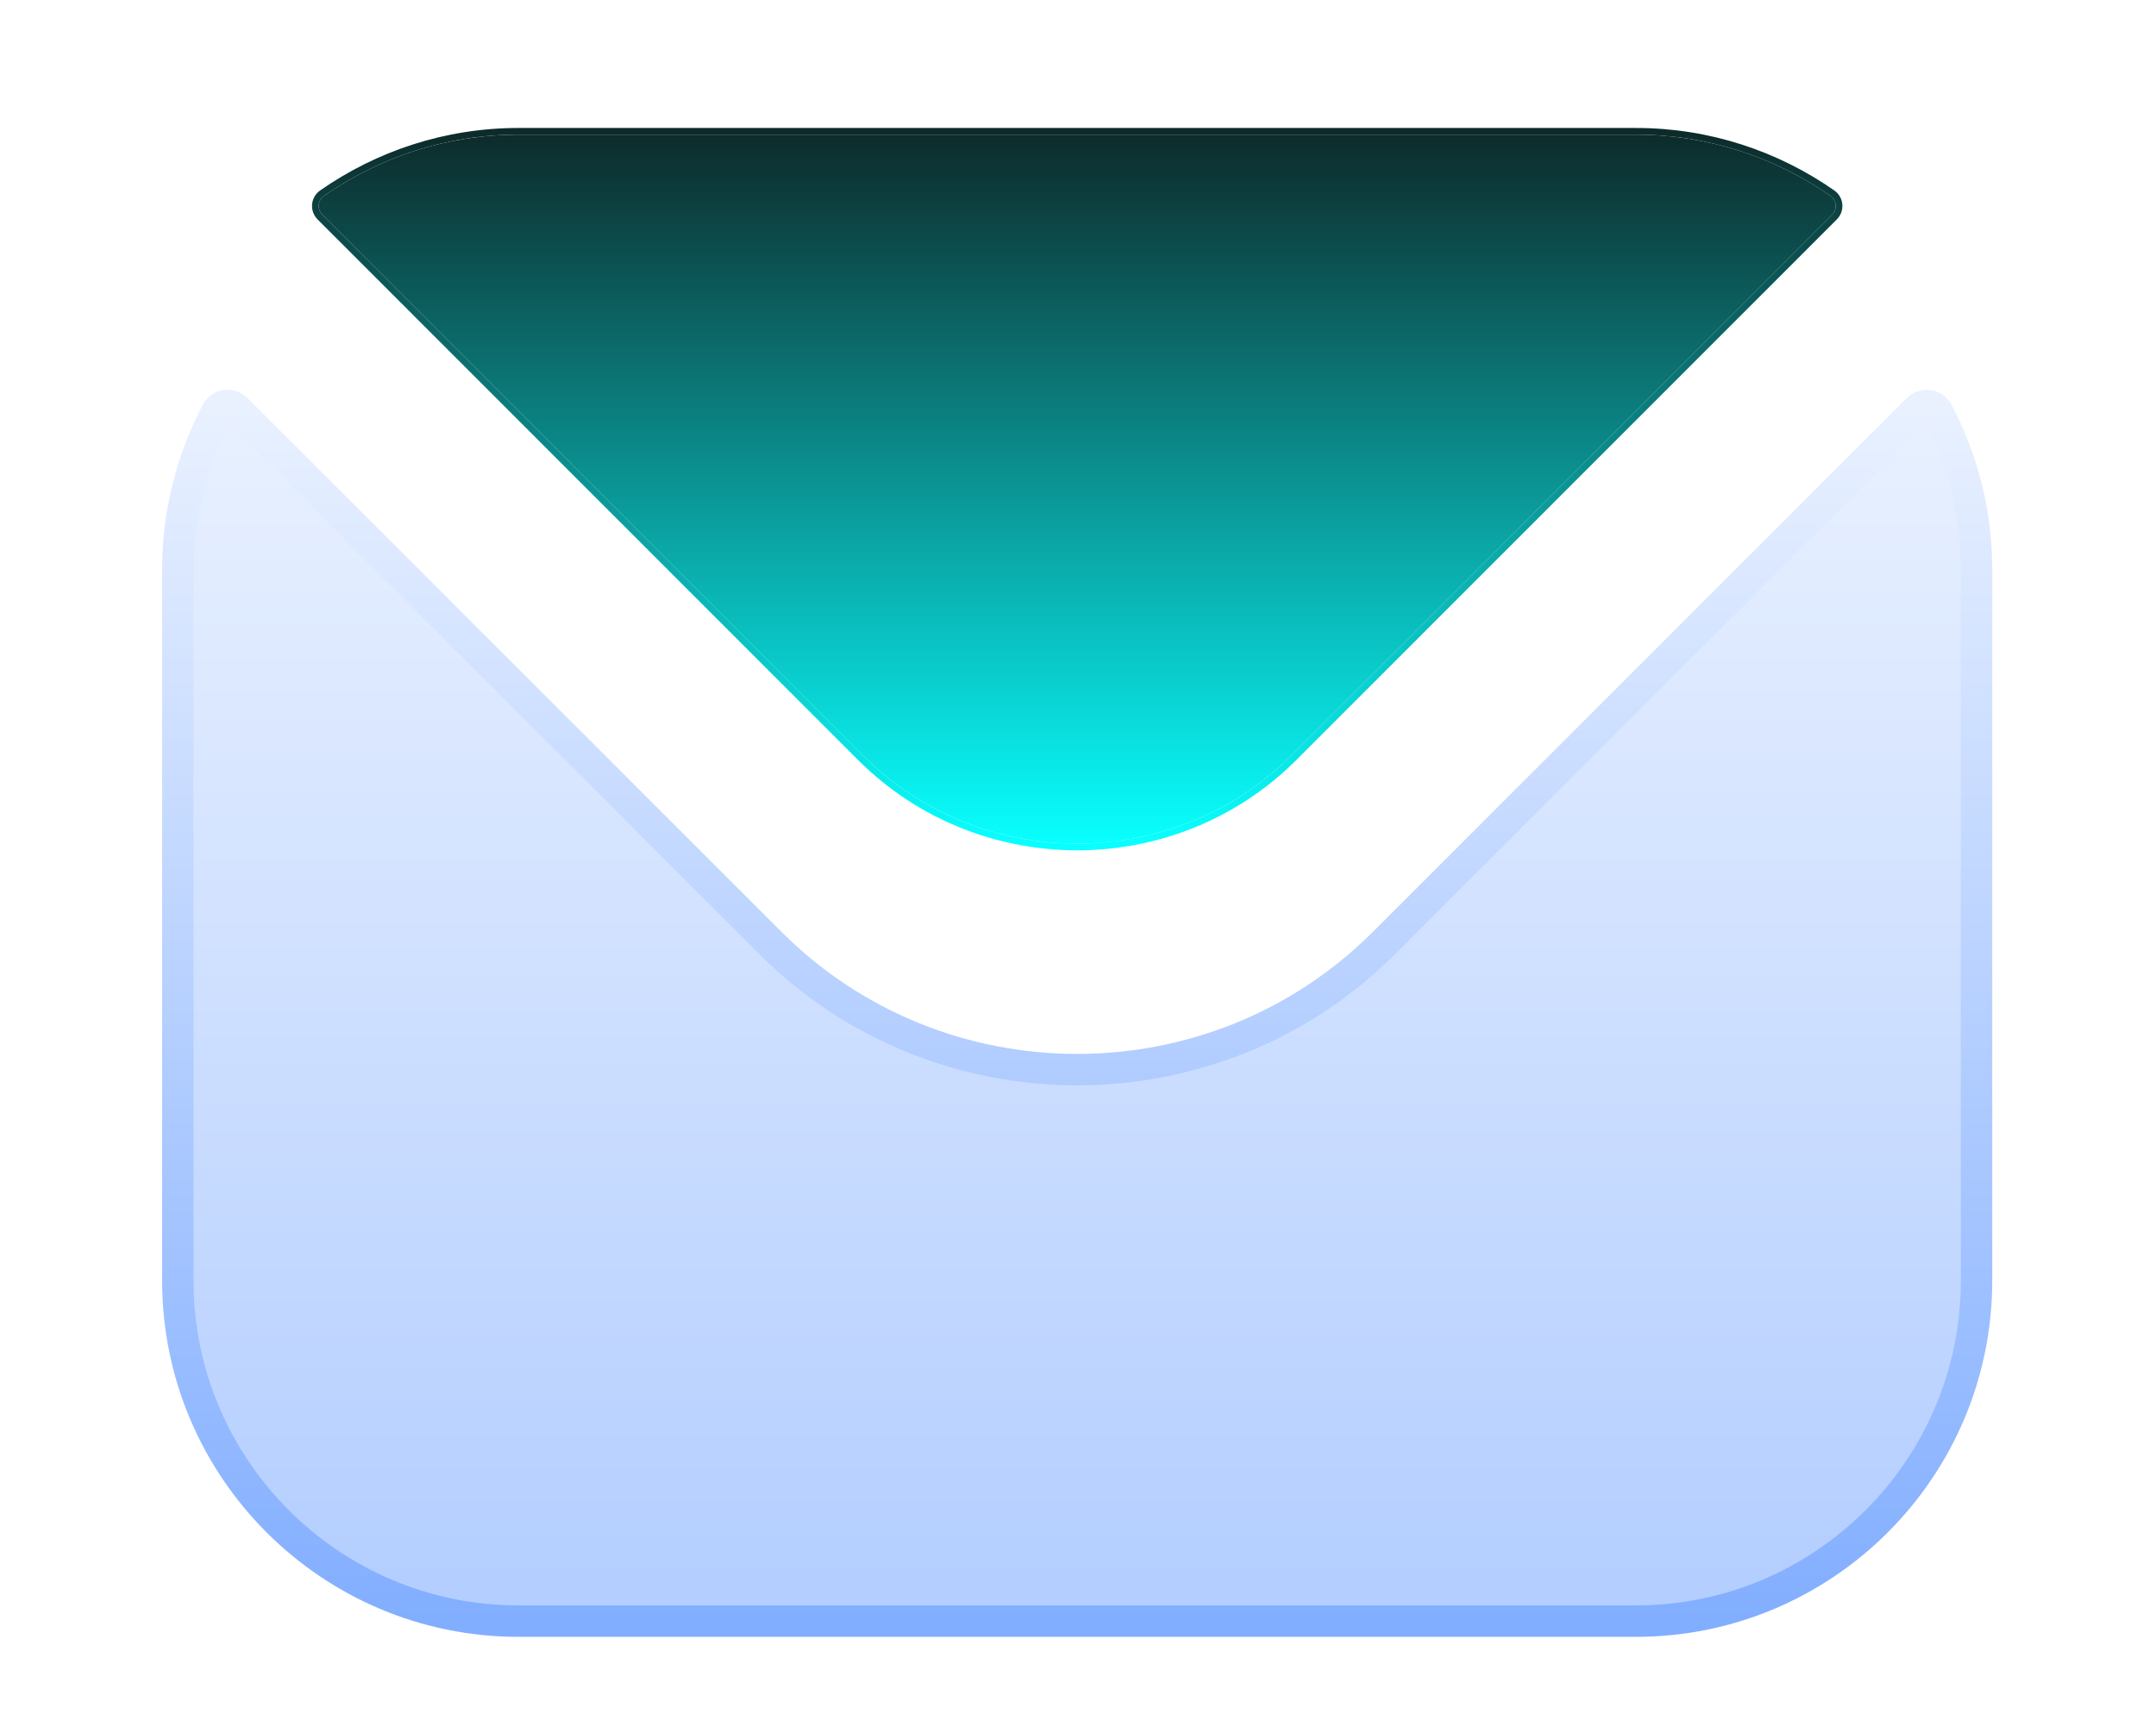 <svg width="97" height="78" viewBox="0 0 97 78" fill="none" xmlns="http://www.w3.org/2000/svg">
<g filter="url(#filter0_ddii_82_692)">
<path fill-rule="evenodd" clip-rule="evenodd" d="M14.501 7.783L38.822 32.114C44.127 37.409 52.798 37.413 58.107 32.114L82.428 7.783C82.673 7.538 82.637 7.134 82.353 6.936C79.873 5.206 76.855 4.181 73.603 4.181H23.326C20.075 4.181 17.057 5.206 14.576 6.936C14.292 7.134 14.256 7.538 14.501 7.783Z" fill="url(#paint0_linear_82_692)"/>
<path d="M73.604 4.03C76.887 4.03 79.934 5.067 82.439 6.813C82.799 7.065 82.845 7.578 82.534 7.889L58.213 32.221C52.929 37.494 44.352 37.572 38.97 32.468L38.716 32.221L14.395 7.889C14.084 7.578 14.13 7.065 14.491 6.813C16.995 5.067 20.043 4.03 23.326 4.03H73.604Z" stroke="url(#paint1_linear_82_692)" stroke-width="0.3" stroke-linecap="round" stroke-linejoin="round"/>
</g>
<g filter="url(#filter1_dddii_82_692)">
<path fill-rule="evenodd" clip-rule="evenodd" d="M8 19.504C8 16.948 8.634 14.532 9.75 12.409C9.925 12.077 10.368 12.01 10.633 12.275L34.646 36.288C42.251 43.904 54.671 43.908 62.28 36.288L86.293 12.275C86.558 12.01 87.001 12.077 87.176 12.409C88.292 14.532 88.926 16.948 88.926 19.504V51.495C88.926 59.951 82.047 66.82 73.602 66.82H23.325C14.879 66.82 8 59.951 8 51.495V19.504Z" fill="url(#paint2_linear_82_692)"/>
<path fill-rule="evenodd" clip-rule="evenodd" d="M8 19.504C8 16.948 8.634 14.532 9.75 12.409C9.925 12.077 10.368 12.01 10.633 12.275L34.646 36.288C42.251 43.904 54.671 43.908 62.28 36.288L86.293 12.275C86.558 12.01 87.001 12.077 87.176 12.409C88.292 14.532 88.926 16.948 88.926 19.504V51.495C88.926 59.951 82.047 66.82 73.602 66.82H23.325C14.879 66.82 8 59.951 8 51.495V19.504Z" stroke="url(#paint3_linear_82_692)" stroke-width="1.414" stroke-linecap="round" stroke-linejoin="round"/>
</g>
<defs>
<filter id="filter0_ddii_82_692" x="8.776" y="0.372" width="79.378" height="43.031" filterUnits="userSpaceOnUse" color-interpolation-filters="sRGB">
<feFlood flood-opacity="0" result="BackgroundImageFix"/>
<feColorMatrix in="SourceAlpha" type="matrix" values="0 0 0 0 0 0 0 0 0 0 0 0 0 0 0 0 0 0 127 0" result="hardAlpha"/>
<feOffset dy="0.439"/>
<feGaussianBlur stdDeviation="0.439"/>
<feComposite in2="hardAlpha" operator="out"/>
<feColorMatrix type="matrix" values="0 0 0 0 0.086 0 0 0 0 0.408 0 0 0 0 0.957 0 0 0 0.4 0"/>
<feBlend mode="normal" in2="BackgroundImageFix" result="effect1_dropShadow_82_692"/>
<feColorMatrix in="SourceAlpha" type="matrix" values="0 0 0 0 0 0 0 0 0 0 0 0 0 0 0 0 0 0 127 0" result="hardAlpha"/>
<feOffset dy="1.754"/>
<feGaussianBlur stdDeviation="2.631"/>
<feComposite in2="hardAlpha" operator="out"/>
<feColorMatrix type="matrix" values="0 0 0 0 0.075 0 0 0 0 0.392 0 0 0 0 0.949 0 0 0 0.35 0"/>
<feBlend mode="normal" in2="effect1_dropShadow_82_692" result="effect2_dropShadow_82_692"/>
<feBlend mode="normal" in="SourceGraphic" in2="effect2_dropShadow_82_692" result="shape"/>
<feColorMatrix in="SourceAlpha" type="matrix" values="0 0 0 0 0 0 0 0 0 0 0 0 0 0 0 0 0 0 127 0" result="hardAlpha"/>
<feOffset dy="1.537"/>
<feGaussianBlur stdDeviation="0.231"/>
<feComposite in2="hardAlpha" operator="arithmetic" k2="-1" k3="1"/>
<feColorMatrix type="matrix" values="0 0 0 0 1 0 0 0 0 1 0 0 0 0 1 0 0 0 0.35 0"/>
<feBlend mode="normal" in2="shape" result="effect3_innerShadow_82_692"/>
<feColorMatrix in="SourceAlpha" type="matrix" values="0 0 0 0 0 0 0 0 0 0 0 0 0 0 0 0 0 0 127 0" result="hardAlpha"/>
<feOffset dy="-1.851"/>
<feGaussianBlur stdDeviation="0.231"/>
<feComposite in2="hardAlpha" operator="arithmetic" k2="-1" k3="1"/>
<feColorMatrix type="matrix" values="0 0 0 0 0.056 0 0 0 0 0.237 0 0 0 0 0.778 0 0 0 0.4 0"/>
<feBlend mode="normal" in2="effect3_innerShadow_82_692" result="effect4_innerShadow_82_692"/>
</filter>
<filter id="filter1_dddii_82_692" x="0.43" y="7.823" width="96.066" height="69.848" filterUnits="userSpaceOnUse" color-interpolation-filters="sRGB">
<feFlood flood-opacity="0" result="BackgroundImageFix"/>
<feColorMatrix in="SourceAlpha" type="matrix" values="0 0 0 0 0 0 0 0 0 0 0 0 0 0 0 0 0 0 127 0" result="hardAlpha"/>
<feOffset dy="0.429"/>
<feGaussianBlur stdDeviation="0.429"/>
<feComposite in2="hardAlpha" operator="out"/>
<feColorMatrix type="matrix" values="0 0 0 0 0.181 0 0 0 0 0.357 0 0 0 0 0.884 0 0 0 0.24 0"/>
<feBlend mode="normal" in2="BackgroundImageFix" result="effect1_dropShadow_82_692"/>
<feColorMatrix in="SourceAlpha" type="matrix" values="0 0 0 0 0 0 0 0 0 0 0 0 0 0 0 0 0 0 127 0" result="hardAlpha"/>
<feOffset dy="3.282"/>
<feGaussianBlur stdDeviation="3.431"/>
<feComposite in2="hardAlpha" operator="out"/>
<feColorMatrix type="matrix" values="0 0 0 0 0.165 0 0 0 0 0.522 0 0 0 0 1 0 0 0 0.06 0"/>
<feBlend mode="normal" in2="effect1_dropShadow_82_692" result="effect2_dropShadow_82_692"/>
<feColorMatrix in="SourceAlpha" type="matrix" values="0 0 0 0 0 0 0 0 0 0 0 0 0 0 0 0 0 0 127 0" result="hardAlpha"/>
<feOffset dy="1.565"/>
<feGaussianBlur stdDeviation="1.716"/>
<feComposite in2="hardAlpha" operator="out"/>
<feColorMatrix type="matrix" values="0 0 0 0 0.067 0 0 0 0 0.137 0 0 0 0 0.349 0 0 0 0.05 0"/>
<feBlend mode="normal" in2="effect2_dropShadow_82_692" result="effect3_dropShadow_82_692"/>
<feBlend mode="normal" in="SourceGraphic" in2="effect3_dropShadow_82_692" result="shape"/>
<feColorMatrix in="SourceAlpha" type="matrix" values="0 0 0 0 0 0 0 0 0 0 0 0 0 0 0 0 0 0 127 0" result="hardAlpha"/>
<feOffset dy="1.716"/>
<feGaussianBlur stdDeviation="0.429"/>
<feComposite in2="hardAlpha" operator="arithmetic" k2="-1" k3="1"/>
<feColorMatrix type="matrix" values="0 0 0 0 1 0 0 0 0 1 0 0 0 0 1 0 0 0 0.7 0"/>
<feBlend mode="normal" in2="shape" result="effect4_innerShadow_82_692"/>
<feColorMatrix in="SourceAlpha" type="matrix" values="0 0 0 0 0 0 0 0 0 0 0 0 0 0 0 0 0 0 127 0" result="hardAlpha"/>
<feOffset dy="-0.858"/>
<feGaussianBlur stdDeviation="0.429"/>
<feComposite in2="hardAlpha" operator="arithmetic" k2="-1" k3="1"/>
<feColorMatrix type="matrix" values="0 0 0 0 0 0 0 0 0 0.159 0 0 0 0 0.636 0 0 0 0.44 0"/>
<feBlend mode="normal" in2="effect4_innerShadow_82_692" result="effect5_innerShadow_82_692"/>
</filter>
<linearGradient id="paint0_linear_82_692" x1="48.465" y1="4.181" x2="48.465" y2="36.087" gradientUnits="userSpaceOnUse">
<stop stop-color="#0D2B2B"/>
<stop offset="1" stop-color="#09FFFF"/>
</linearGradient>
<linearGradient id="paint1_linear_82_692" x1="48.465" y1="4.181" x2="48.465" y2="36.087" gradientUnits="userSpaceOnUse">
<stop stop-color="#0D2B2B"/>
<stop offset="1" stop-color="#09FFFF"/>
</linearGradient>
<linearGradient id="paint2_linear_82_692" x1="48.463" y1="12.112" x2="48.463" y2="66.82" gradientUnits="userSpaceOnUse">
<stop stop-color="#E9F1FF"/>
<stop offset="1" stop-color="#B2CDFF"/>
</linearGradient>
<linearGradient id="paint3_linear_82_692" x1="48.463" y1="12.112" x2="48.463" y2="66.82" gradientUnits="userSpaceOnUse">
<stop stop-color="#E9F1FF"/>
<stop offset="1" stop-color="#82AEFF"/>
</linearGradient>
</defs>
</svg>